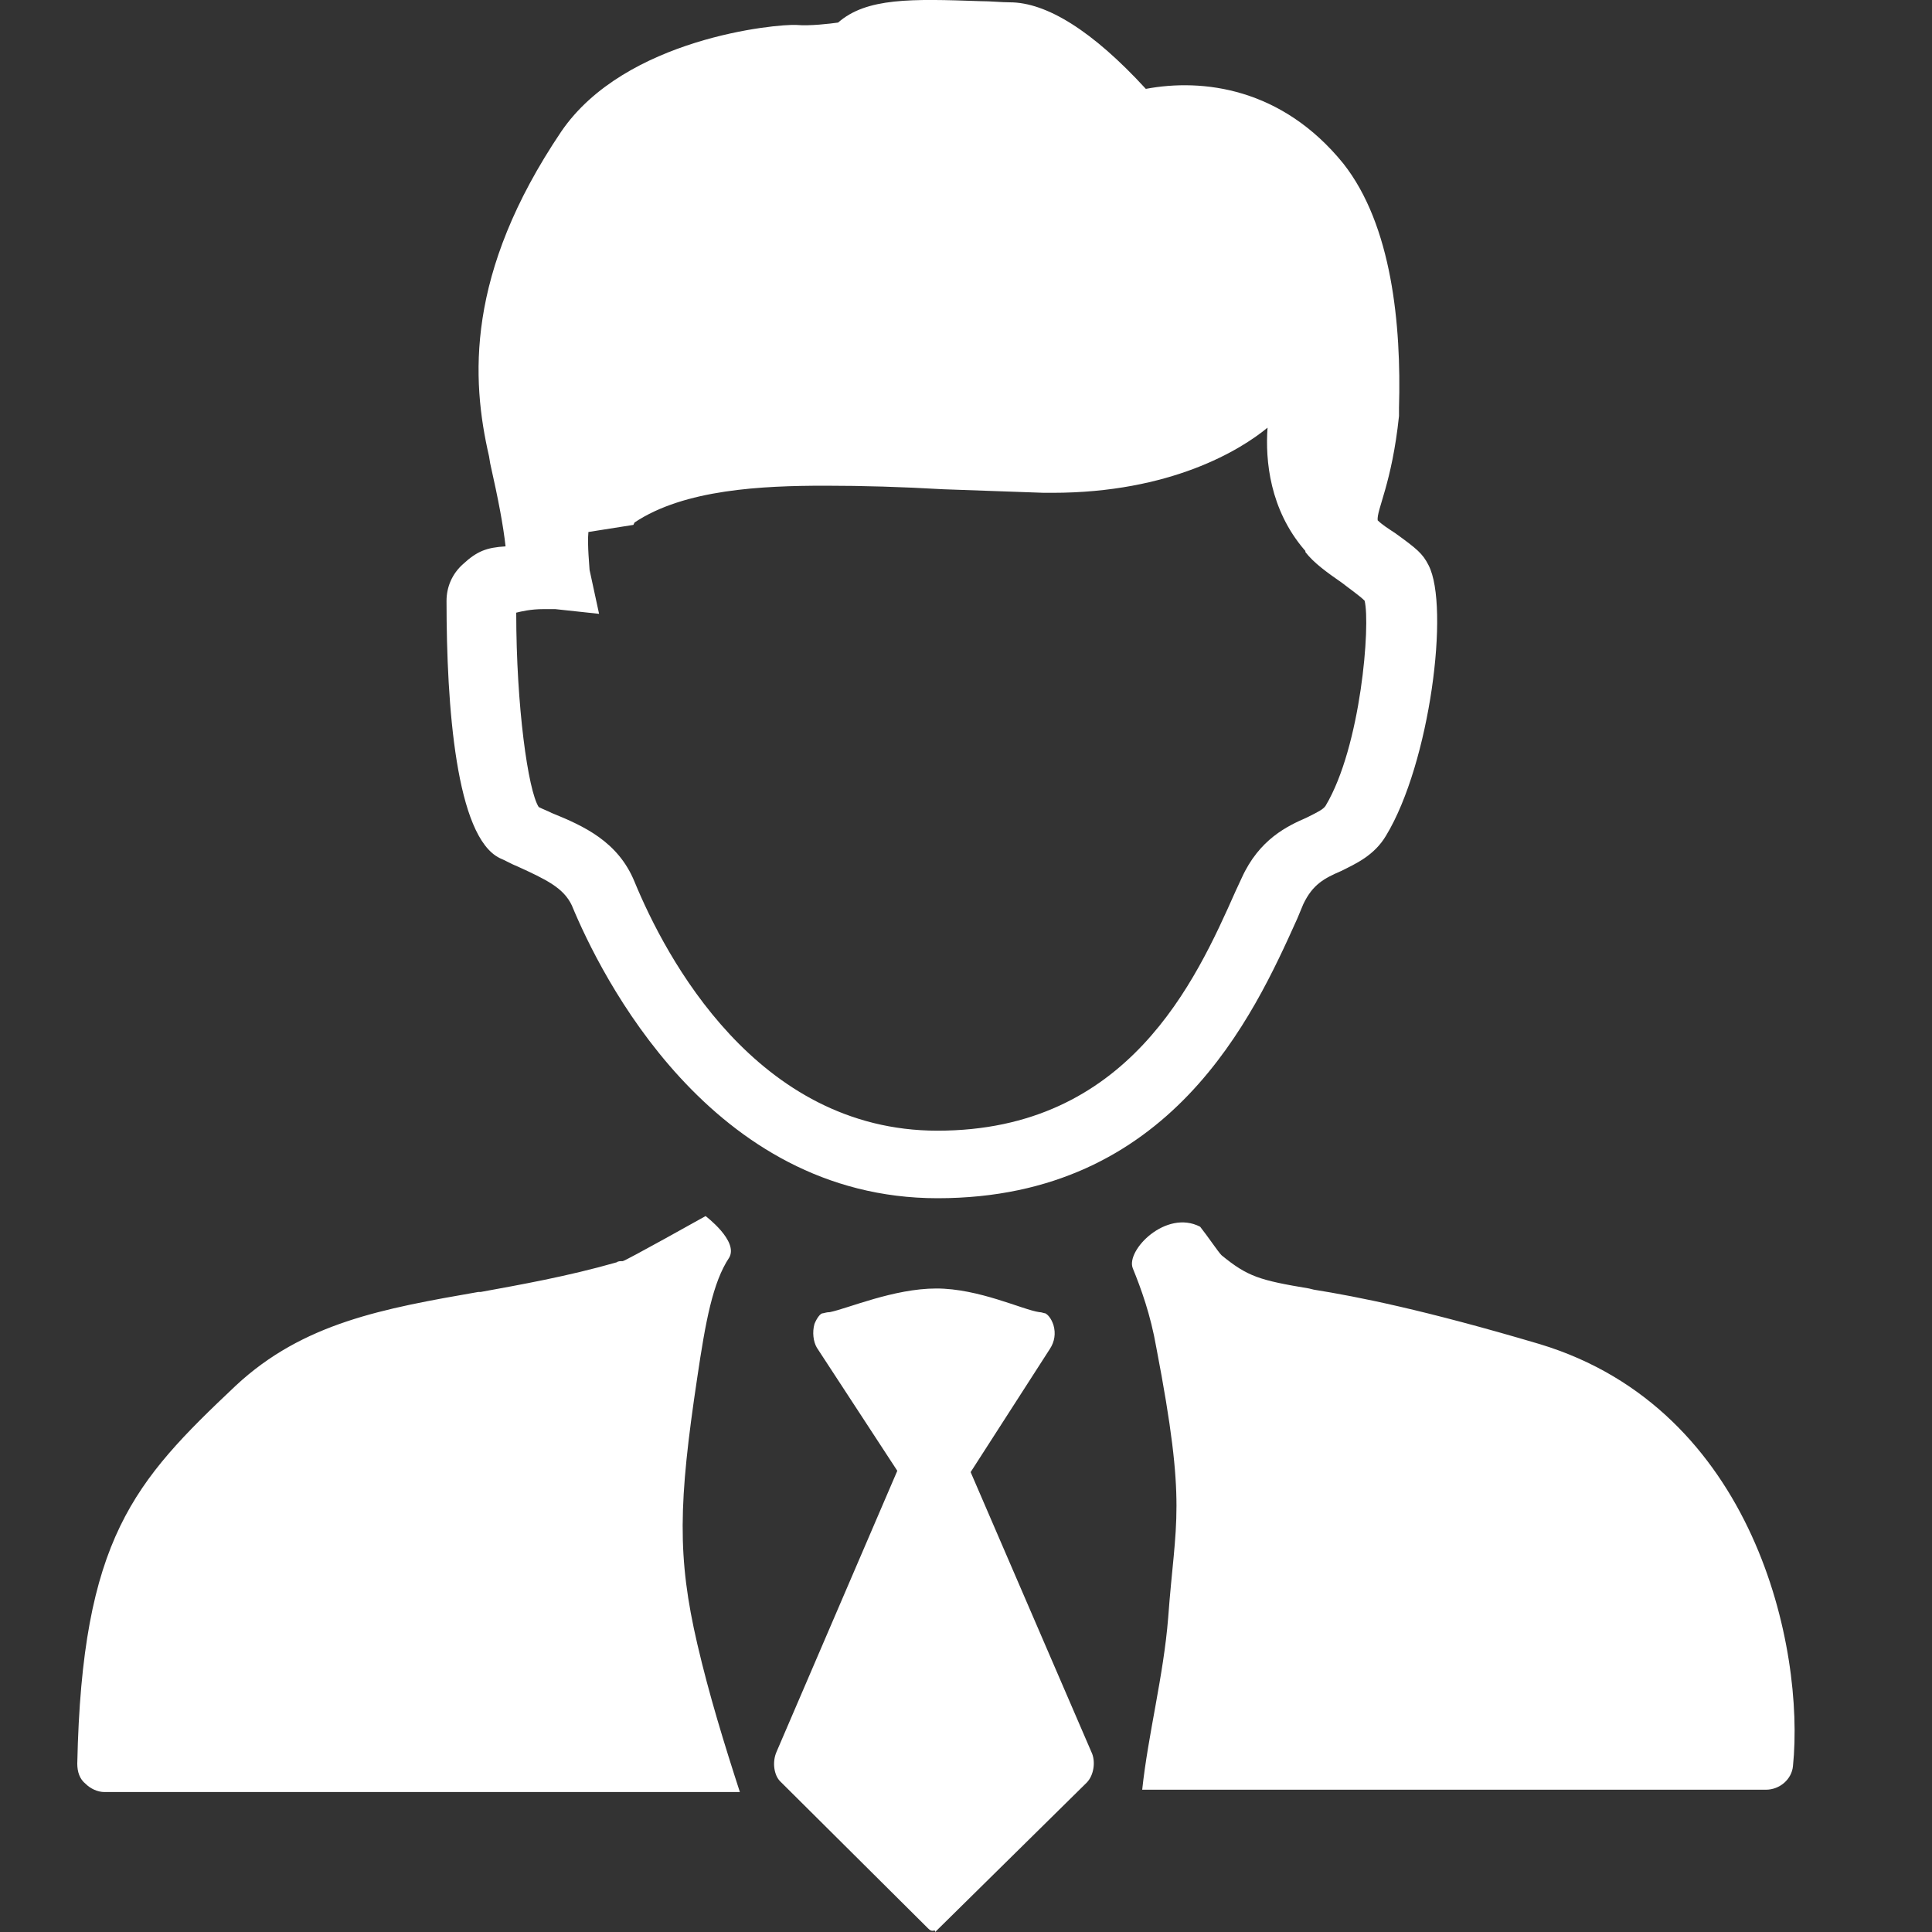 <svg width="25" height="25" viewBox="0 0 25 25" fill="none" xmlns="http://www.w3.org/2000/svg">
<rect x="0" y="0" width="25" height="25" fill="#333333" stroke="none"/>
<path d="M9.023 21.273C8.763 20.153 8.778 19.448 9.023 17.822C9.13 17.101 9.222 16.595 9.436 16.273C9.559 16.058 9.13 15.736 9.13 15.736C9.13 15.736 8.089 16.319 8.058 16.319C8.027 16.319 7.997 16.319 7.981 16.334C7.338 16.518 6.725 16.625 6.22 16.718H6.189C4.964 16.932 3.924 17.116 3.051 17.93C1.735 19.172 1.061 19.908 1 22.821C1 22.928 1.031 23.021 1.107 23.082C1.168 23.143 1.26 23.189 1.352 23.189H9.574C9.375 22.576 9.176 21.932 9.023 21.273ZM19.925 17.393C18.424 16.948 17.567 16.779 17 16.688L16.939 16.673C16.297 16.566 16.144 16.519 15.807 16.243C15.761 16.197 15.639 16.012 15.53 15.874C15.087 15.644 14.566 16.181 14.658 16.411C14.764 16.671 14.888 17.009 14.963 17.439C15.361 19.509 15.209 19.662 15.116 20.935C15.056 21.686 14.857 22.439 14.78 23.159H22.849C23.033 23.159 23.186 23.021 23.201 22.852C23.355 21.334 22.712 18.236 19.925 17.393ZM12.07 24.984C12.055 24.984 12.039 24.984 12.009 24.953L10.095 23.05C10.018 22.973 9.988 22.805 10.049 22.667L11.611 19.032L10.57 17.439C10.524 17.361 10.509 17.239 10.539 17.132C10.57 17.055 10.616 16.994 10.646 16.994C10.661 16.994 10.692 16.979 10.738 16.979C10.968 16.933 11.565 16.673 12.116 16.673C12.667 16.673 13.234 16.949 13.448 16.979C13.479 16.979 13.509 16.994 13.525 16.994C13.556 17.009 13.602 17.055 13.632 17.147C13.663 17.254 13.647 17.361 13.586 17.454L12.56 19.049L14.122 22.669C14.183 22.793 14.153 22.976 14.061 23.068L12.101 25C12.101 24.969 12.086 24.984 12.07 24.984ZM6.343 5.996C6.45 6.472 6.511 6.793 6.542 7.07C6.297 7.085 6.174 7.131 5.991 7.3C5.853 7.423 5.778 7.592 5.778 7.776C5.778 9.141 5.901 10.828 6.467 11.104C6.544 11.136 6.619 11.182 6.697 11.212C7.065 11.38 7.293 11.488 7.4 11.717C7.768 12.607 9.192 15.505 12.132 15.505C15.149 15.505 16.221 13.144 16.787 11.886L16.864 11.701C16.987 11.441 17.14 11.364 17.354 11.271C17.538 11.179 17.783 11.072 17.936 10.812C18.503 9.876 18.762 7.852 18.486 7.315C18.409 7.162 18.333 7.101 18.057 6.901C17.965 6.84 17.89 6.794 17.827 6.733C17.812 6.595 18.011 6.257 18.103 5.383V5.276C18.134 4.202 18.011 2.914 17.383 2.117C16.587 1.135 15.562 1.012 14.827 1.15C14.138 0.399 13.541 0.03 13.066 0.03C12.959 0.03 12.821 0.015 12.683 0.015C11.795 -0.016 11.213 -0.031 10.845 0.292C10.738 0.307 10.477 0.338 10.309 0.323C10.049 0.308 8.089 0.491 7.262 1.703C6.023 3.542 6.098 4.907 6.328 5.904L6.343 5.996ZM12.131 14.631C9.788 14.631 8.609 12.376 8.211 11.41C7.997 10.888 7.553 10.688 7.139 10.52C7.078 10.489 7.032 10.474 6.971 10.443C6.833 10.229 6.68 9.139 6.68 7.928C6.741 7.913 6.864 7.882 7.032 7.882H7.185L7.752 7.943L7.629 7.375C7.629 7.344 7.598 7.052 7.614 6.884L8.196 6.792L8.211 6.761C8.854 6.331 9.865 6.285 10.676 6.285C11.166 6.285 11.671 6.3 12.207 6.331C12.636 6.346 13.065 6.362 13.509 6.377H13.616C15.146 6.377 16.05 5.825 16.402 5.534C16.371 5.963 16.433 6.593 16.877 7.113C16.892 7.128 16.892 7.128 16.892 7.144C16.999 7.283 17.168 7.405 17.367 7.543C17.444 7.604 17.597 7.711 17.658 7.773C17.735 8.08 17.612 9.659 17.153 10.427C17.122 10.473 17.061 10.504 16.908 10.58C16.663 10.687 16.295 10.857 16.067 11.362L15.989 11.53C15.47 12.699 14.597 14.631 12.131 14.631Z" fill="white"/>
</svg>
